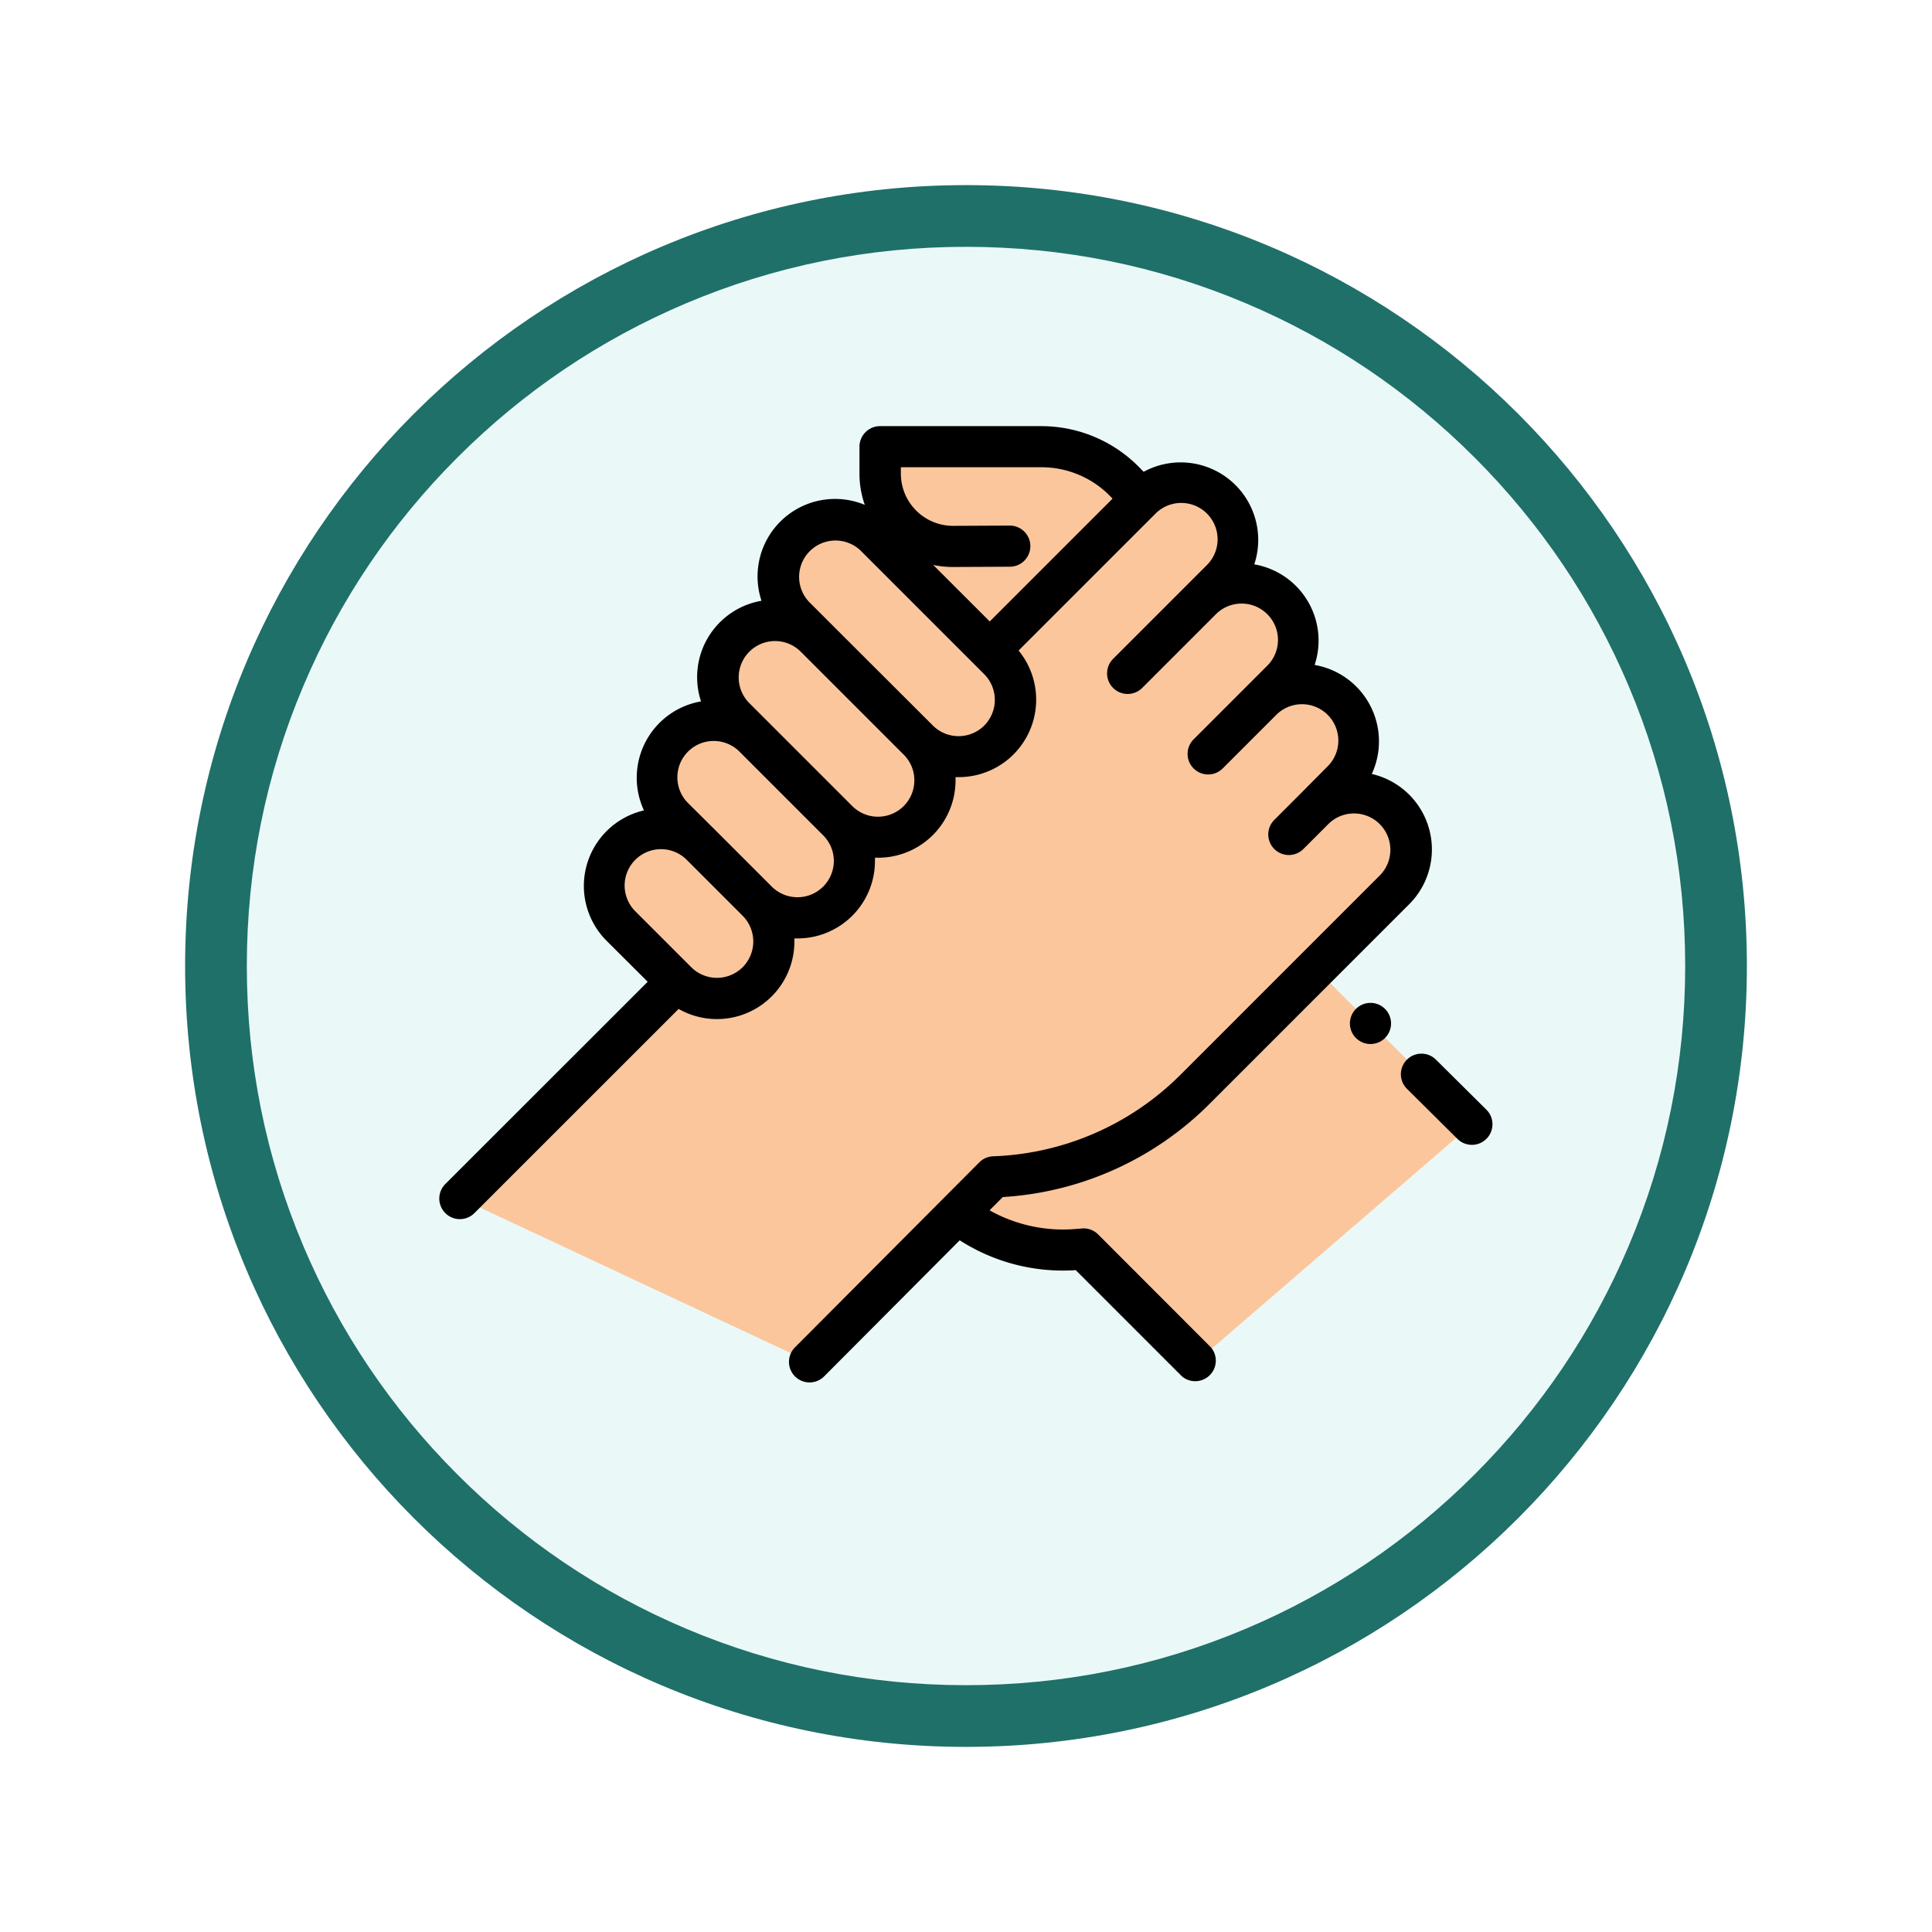 <svg xmlns="http://www.w3.org/2000/svg" xmlns:xlink="http://www.w3.org/1999/xlink" width="93.934" height="93.934" viewBox="0 0 93.934 93.934">
  <defs>
    <filter id="Trazado_982547" x="0" y="0" width="93.934" height="93.934" filterUnits="userSpaceOnUse">
      <feOffset dy="3" input="SourceAlpha"/>
      <feGaussianBlur stdDeviation="3" result="blur"/>
      <feFlood flood-opacity="0.161"/>
      <feComposite operator="in" in2="blur"/>
      <feComposite in="SourceGraphic"/>
    </filter>
  </defs>
  <g id="Grupo_1206471" data-name="Grupo 1206471" transform="translate(-819 -8684.033)">
    <g id="Grupo_1185090" data-name="Grupo 1185090" transform="translate(828 8690.033)">
      <g id="Grupo_1181939" data-name="Grupo 1181939">
        <g id="Grupo_1175133" data-name="Grupo 1175133">
          <g id="Grupo_1167337" data-name="Grupo 1167337">
            <g id="Grupo_1166720" data-name="Grupo 1166720">
              <g id="Grupo_1164305" data-name="Grupo 1164305">
                <g id="Grupo_1163948" data-name="Grupo 1163948">
                  <g id="Grupo_1158168" data-name="Grupo 1158168">
                    <g id="Grupo_1152576" data-name="Grupo 1152576">
                      <g id="Grupo_1148633" data-name="Grupo 1148633">
                        <g id="Grupo_1148525" data-name="Grupo 1148525">
                          <g transform="matrix(1, 0, 0, 1, -9, -6)" filter="url(#Trazado_982547)">
                            <g id="Trazado_982547-2" data-name="Trazado 982547" transform="translate(9 6)" fill="#eaf9f8">
                              <path d="M 37.967 74.434 C 33.043 74.434 28.268 73.47 23.773 71.568 C 19.43 69.732 15.53 67.102 12.181 63.753 C 8.831 60.403 6.202 56.503 4.365 52.161 C 2.464 47.666 1.5 42.89 1.5 37.967 C 1.5 33.043 2.464 28.268 4.365 23.773 C 6.202 19.43 8.831 15.53 12.181 12.181 C 15.53 8.831 19.43 6.202 23.773 4.365 C 28.268 2.464 33.043 1.5 37.967 1.5 C 42.89 1.5 47.666 2.464 52.161 4.365 C 56.503 6.202 60.403 8.831 63.753 12.181 C 67.102 15.53 69.732 19.43 71.568 23.773 C 73.47 28.268 74.434 33.043 74.434 37.967 C 74.434 42.89 73.47 47.666 71.568 52.161 C 69.732 56.503 67.102 60.403 63.753 63.753 C 60.403 67.102 56.503 69.732 52.161 71.568 C 47.666 73.47 42.89 74.434 37.967 74.434 Z" stroke="none"/>
                              <path d="M 37.967 3 C 33.245 3 28.666 3.924 24.357 5.747 C 20.194 7.508 16.454 10.029 13.242 13.242 C 10.029 16.454 7.508 20.194 5.747 24.357 C 3.924 28.666 3 33.245 3 37.967 C 3 42.689 3.924 47.268 5.747 51.577 C 7.508 55.74 10.029 59.48 13.242 62.692 C 16.454 65.904 20.194 68.426 24.357 70.187 C 28.666 72.009 33.245 72.934 37.967 72.934 C 42.689 72.934 47.268 72.009 51.577 70.187 C 55.74 68.426 59.48 65.904 62.692 62.692 C 65.904 59.48 68.426 55.74 70.187 51.577 C 72.009 47.268 72.934 42.689 72.934 37.967 C 72.934 33.245 72.009 28.666 70.187 24.357 C 68.426 20.194 65.904 16.454 62.692 13.242 C 59.48 10.029 55.74 7.508 51.577 5.747 C 47.268 3.924 42.689 3 37.967 3 M 37.967 0 C 58.935 0 75.934 16.998 75.934 37.967 C 75.934 58.935 58.935 75.934 37.967 75.934 C 16.998 75.934 0 58.935 0 37.967 C 0 16.998 16.998 0 37.967 0 Z" stroke="none" fill="#1f7069"/>
                            </g>
                          </g>
                        </g>
                      </g>
                    </g>
                  </g>
                </g>
              </g>
            </g>
          </g>
        </g>
      </g>
    </g>
    <g id="apoyo" transform="translate(840.372 8681.288)">
      <g id="Grupo_1206470" data-name="Grupo 1206470" transform="translate(1 24.462)">
        <path id="Trazado_1076417" data-name="Trazado 1076417" d="M222.337,81.007h8.757l-4.028,4.943h0Z" transform="translate(-201.107 -76.254)" fill="#fcc69d"/>
        <path id="Trazado_1076418" data-name="Trazado 1076418" d="M226.851,35.978l-.663-.712a5.652,5.652,0,0,0-4.138-1.8H214.2v1.311a3.54,3.54,0,0,0,3.557,3.54l6.575-.013Z" transform="translate(-193.782 -33.464)" fill="#fcc69d"/>
        <path id="Trazado_1076419" data-name="Trazado 1076419" d="M251.8,299.226h0a8.326,8.326,0,0,0,5.821,1.749l.317-.026,5.485,5.485,13.393-11.549-7.6-7.563Z" transform="translate(-227.621 -261.941)" fill="#fcc69d"/>
        <path id="Trazado_1076420" data-name="Trazado 1076420" d="M20.53,75.392,10,85.92l16.987,7.956,8.962-8.995h0a14.589,14.589,0,0,0,9.787-4.263l9.7-9.7a2.768,2.768,0,0,0,0-3.915h0a2.768,2.768,0,0,0-3.915,0L50.295,68.23l2.572-2.572a2.768,2.768,0,0,0,0-3.915h0a2.768,2.768,0,0,0-3.915,0L46.38,64.315l3.551-3.551a2.768,2.768,0,0,0,0-3.915h0a2.768,2.768,0,0,0-3.915,0L42.465,60.4l4.53-4.53a2.768,2.768,0,0,0,0-3.915h0a2.768,2.768,0,0,0-3.915,0l-7.118,7.118" transform="translate(-10.002 -49.377)" fill="#fcc69d"/>
        <path id="Trazado_1076421" data-name="Trazado 1076421" d="M87.6,222.881l-2.7-2.7a2.768,2.768,0,0,0-3.915,0h0a2.768,2.768,0,0,0,0,3.915l2.7,2.7a2.768,2.768,0,0,0,3.915,0h0A2.768,2.768,0,0,0,87.6,222.881Z" transform="translate(-73.154 -200.781)" fill="#fcc69d"/>
        <path id="Trazado_1076422" data-name="Trazado 1076422" d="M114.661,171.631l-4.046-4.046a2.768,2.768,0,0,0-3.915,0h0a2.768,2.768,0,0,0,0,3.915l4.046,4.046a2.768,2.768,0,0,0,3.915,0h0A2.768,2.768,0,0,0,114.661,171.631Z" transform="translate(-96.302 -153.446)" fill="#fcc69d"/>
        <path id="Trazado_1076423" data-name="Trazado 1076423" d="M145.01,123.661l-5.024-5.024a2.768,2.768,0,0,0-3.915,0h0a2.768,2.768,0,0,0,0,3.915l5.024,5.024a2.768,2.768,0,0,0,3.915,0h0A2.768,2.768,0,0,0,145.01,123.661Z" transform="translate(-122.736 -109.391)" fill="#fcc69d"/>
        <path id="Trazado_1076424" data-name="Trazado 1076424" d="M175.355,75.693l-6-6a2.768,2.768,0,0,0-3.915,0h0a2.768,2.768,0,0,0,0,3.915l6,6a2.768,2.768,0,0,0,3.915,0h0A2.768,2.768,0,0,0,175.355,75.693Z" transform="translate(-149.167 -65.338)" fill="#fcc69d"/>
      </g>
      <path id="Trazado_1076425" data-name="Trazado 1076425" d="M471.732,331.462l-2.44-2.421a1,1,0,1,0-1.408,1.42l2.44,2.421a1,1,0,0,0,1.409-1.42Z" transform="translate(-420.837 -274.765)"/>
      <path id="Trazado_1076426" data-name="Trazado 1076426" d="M442.969,304.245l0,0a1,1,0,1,0,1.416,0A1,1,0,0,0,442.967,304.247Z" transform="translate(-398.416 -252.446)"/>
      <path id="Trazado_1076427" data-name="Trazado 1076427" d="M32.02,62.763a1,1,0,0,0-.789-.29l-.317.026a7.3,7.3,0,0,1-4.173-.908l.643-.645A15.537,15.537,0,0,0,37.442,56.41l9.7-9.7a3.766,3.766,0,0,0-1.818-6.335,3.77,3.77,0,0,0-2.778-5.3,3.762,3.762,0,0,0-2.935-4.891,3.77,3.77,0,0,0-5.378-4.5l-.1-.1a6.673,6.673,0,0,0-4.87-2.12H21.416a1,1,0,0,0-1,1v1.311a4.545,4.545,0,0,0,.258,1.516,3.769,3.769,0,0,0-5.023,4.664,3.768,3.768,0,0,0-2.939,4.892,3.768,3.768,0,0,0-2.775,5.3,3.769,3.769,0,0,0-1.818,6.337l2,1.995L.292,60.3a1,1,0,1,0,1.414,1.414L11.623,51.8a3.766,3.766,0,0,0,5.625-3.429c.051,0,.1,0,.152,0A3.765,3.765,0,0,0,21.169,44.6c0-.051,0-.1,0-.152.05,0,.1,0,.15,0a3.765,3.765,0,0,0,3.768-3.767c0-.051,0-.1,0-.152.05,0,.1,0,.15,0a3.766,3.766,0,0,0,2.915-6.155l6.638-6.638a1.768,1.768,0,1,1,2.5,2.5l-.979.979-3.551,3.551a1,1,0,1,0,1.414,1.414l3.551-3.551a1.768,1.768,0,1,1,2.5,2.5l-.979.979-2.572,2.572a1,1,0,1,0,1.414,1.414l2.572-2.572a1.768,1.768,0,1,1,2.5,2.5L41.813,41.38l-1.229,1.229A1,1,0,1,0,42,44.023l1.23-1.23a1.768,1.768,0,0,1,2.5,2.5l-9.7,9.7a13.547,13.547,0,0,1-9.116,3.971,1,1,0,0,0-.672.294l-8.962,8.995a1,1,0,1,0,1.417,1.412l6.592-6.616A9.3,9.3,0,0,0,30.931,64.5l5.159,5.159A1,1,0,0,0,37.5,68.249Zm-9.6-37.3h6.853a4.667,4.667,0,0,1,3.406,1.483l.041.044-5.97,5.97L24,30.212a4.576,4.576,0,0,0,.958.1h.022l2.744-.013a1,1,0,0,0,0-2h0l-2.744.013h-.012a2.54,2.54,0,0,1-2.54-2.54v-.311ZM14.736,49.77a1.768,1.768,0,0,1-2.5,0l-2.7-2.7a1.768,1.768,0,1,1,2.5-2.5l2.7,2.7A1.771,1.771,0,0,1,14.736,49.77ZM19.169,44.6a1.768,1.768,0,0,1-3.019,1.25l-2.7-2.7L12.1,41.809a1.768,1.768,0,1,1,2.5-2.5l4.046,4.046h0A1.757,1.757,0,0,1,19.169,44.6Zm3.915-3.915a1.768,1.768,0,0,1-3.019,1.25l-5.024-5.024a1.768,1.768,0,0,1,2.5-2.5l2.29,2.29,2.735,2.735h0A1.756,1.756,0,0,1,23.084,40.69Zm3.4-2.665a1.77,1.77,0,0,1-2.5,0L18.956,33l0,0-.977-.977a1.768,1.768,0,0,1,2.5-2.5l6,6a1.769,1.769,0,0,1,0,2.5Z" transform="translate(0)"/>
    </g>
  </g>
</svg>
